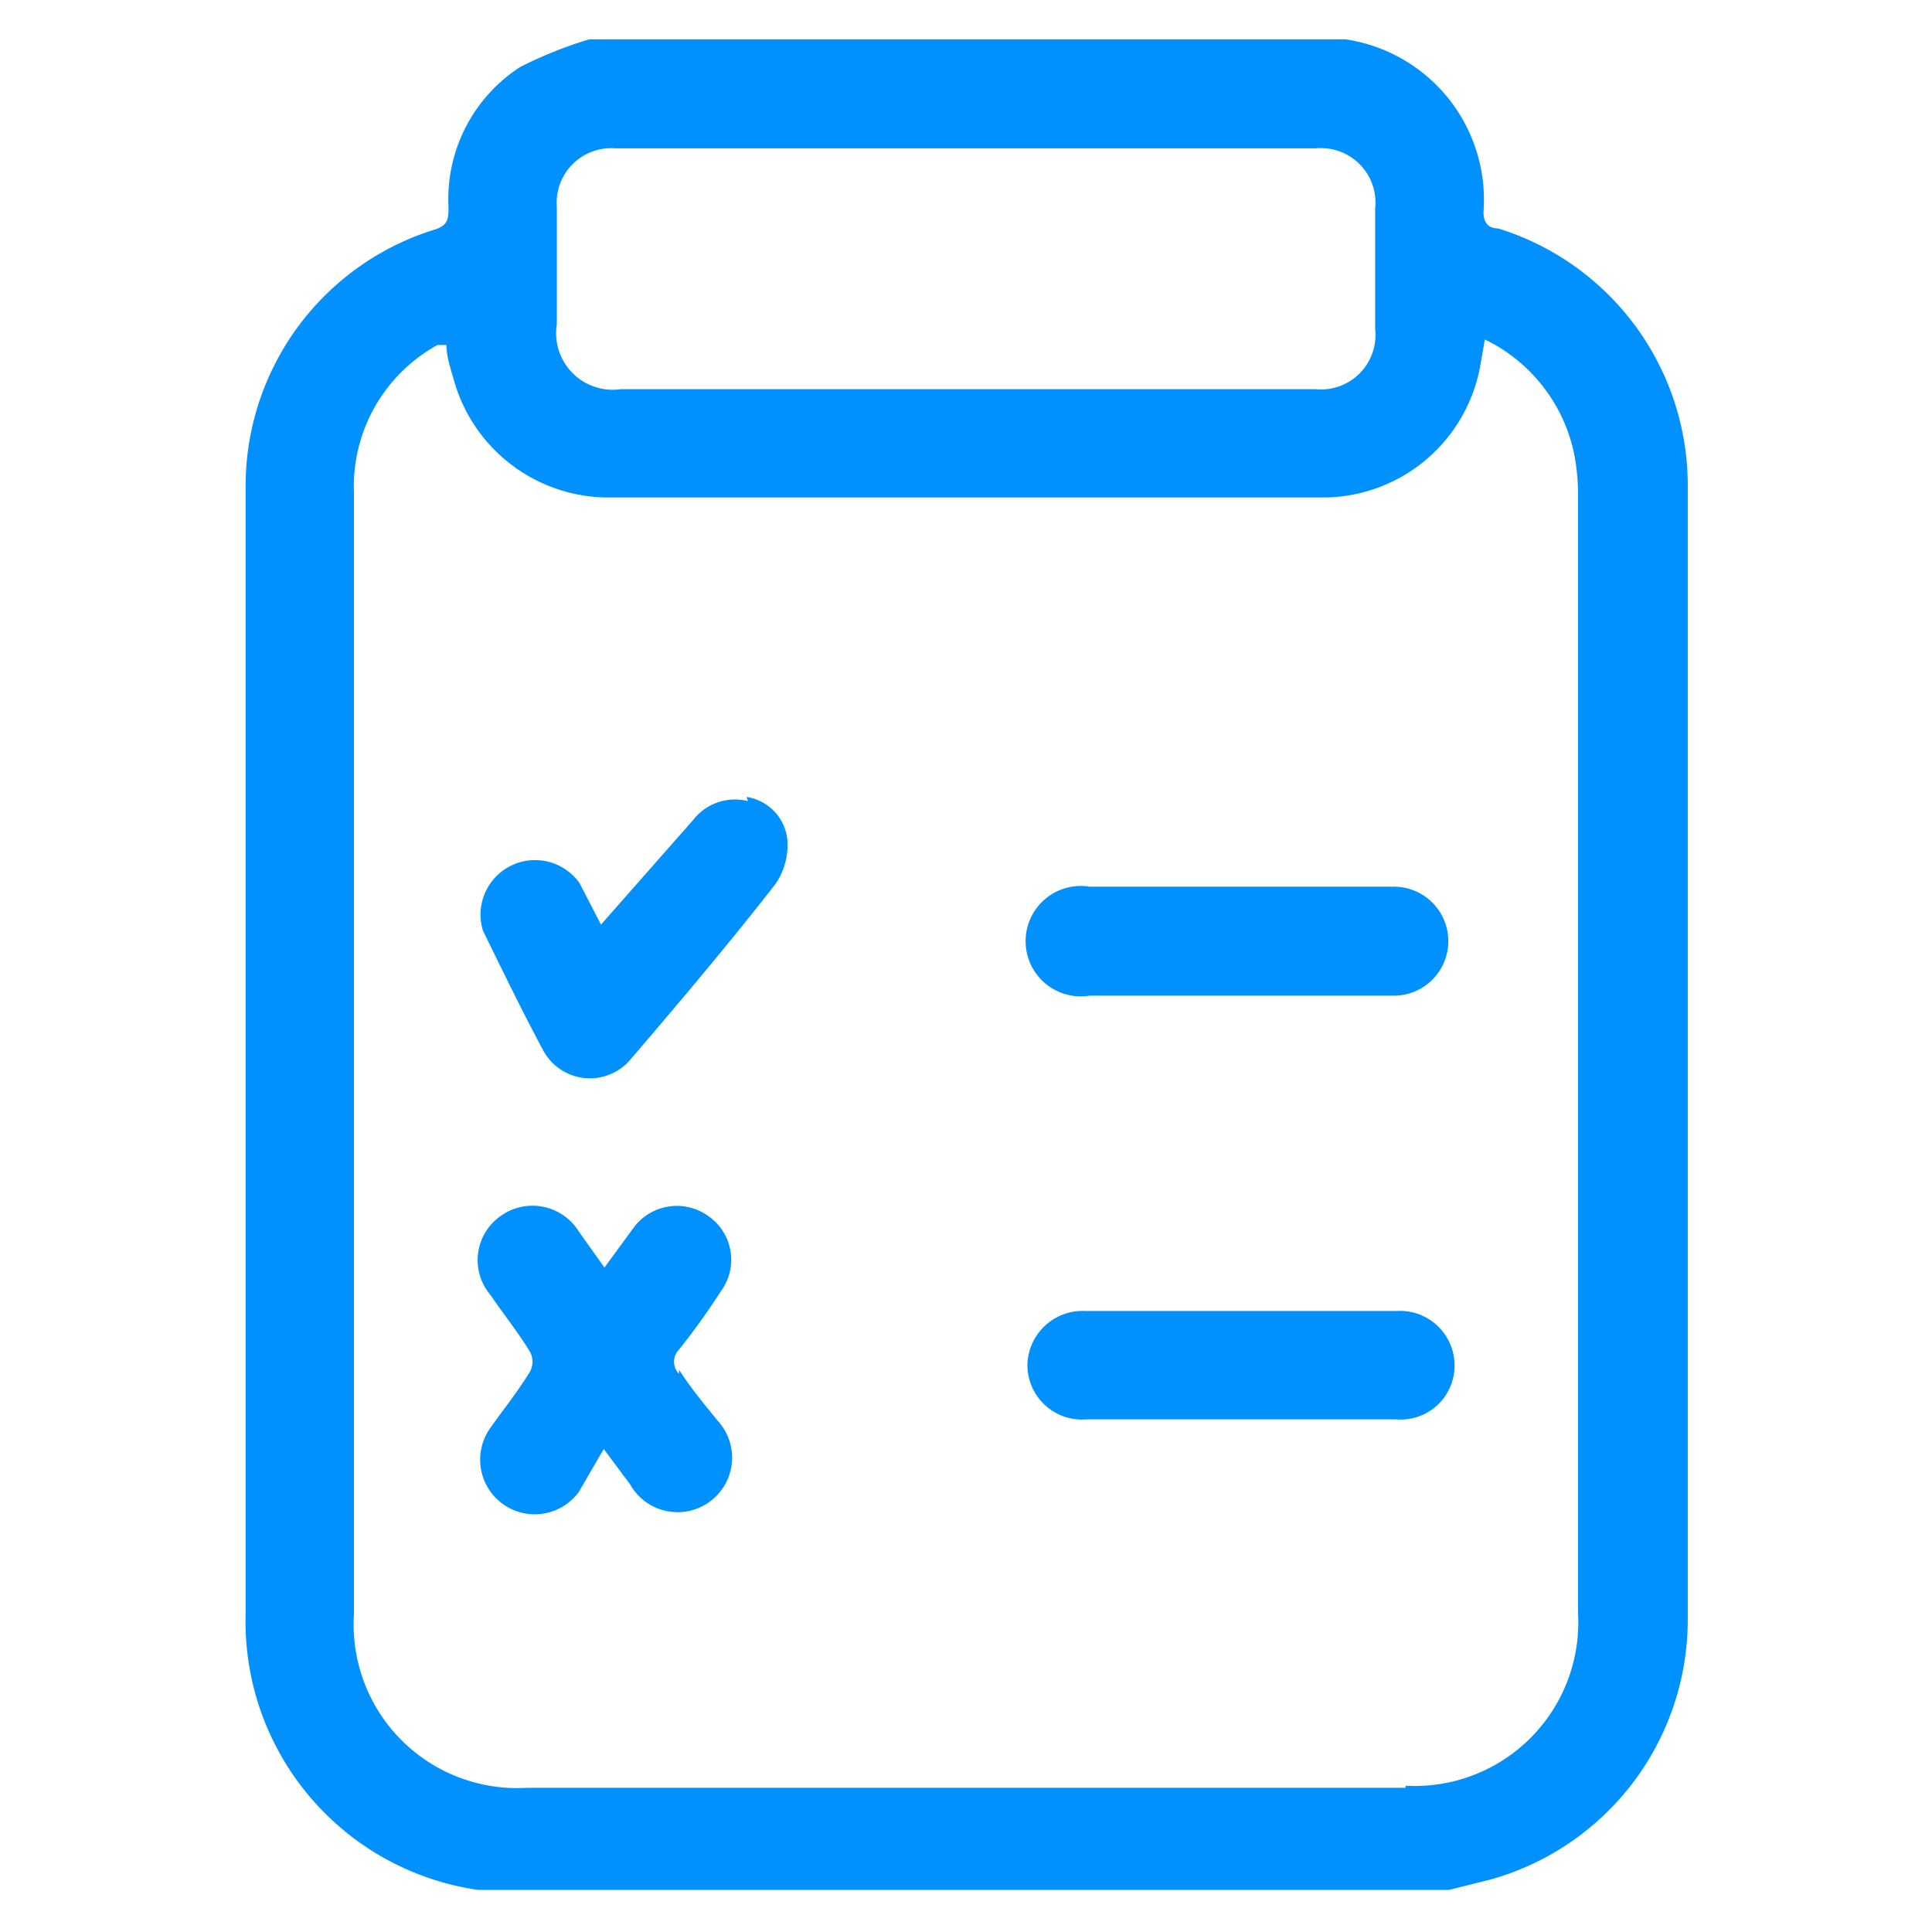 <svg xmlns="http://www.w3.org/2000/svg" viewBox="0 0 28 28"><defs><style>.cls-1{fill:none;}.cls-2{fill:#0091ff;}</style></defs><g id="Layer_2" data-name="Layer 2"><g id="Layer_1-2" data-name="Layer 1"><rect class="cls-1" width="28" height="28"/><path class="cls-2" d="M21.71,3.31c-.13,0-.21-.07-.21-.24a2.35,2.35,0,0,0-2-2.5l0,0H8.54a6.09,6.09,0,0,0-1,.4A2.28,2.28,0,0,0,6.5,3c0,.16,0,.27-.21.33A3.89,3.89,0,0,0,3.56,7.08c0,2.93,0,5.87,0,8.8v7.51a3.93,3.93,0,0,0,3.37,4s.06,0,.09,0H21l.6-.15a3.91,3.91,0,0,0,2.86-3.73q0-8.26,0-16.53A3.9,3.9,0,0,0,21.71,3.31ZM8.07,3a.79.79,0,0,1,.85-.85H19.07a.79.79,0,0,1,.86.87V4.77a.79.79,0,0,1-.87.87H9a.82.82,0,0,1-.93-.94Zm12.3,22.91H7.64a2.37,2.37,0,0,1-2.51-2.52V7.15A2.34,2.34,0,0,1,6.34,5l.07,0h.06c0,.18.07.37.12.55A2.33,2.33,0,0,0,8.8,7.21H19.19a2.32,2.32,0,0,0,2.27-1.95l.06-.34a2.38,2.38,0,0,1,1.29,1.64,3.05,3.05,0,0,1,.06.6V23.38A2.37,2.37,0,0,1,20.37,25.88Zm-10.53-6a.25.25,0,0,1,0-.35,10.13,10.13,0,0,0,.61-.85.77.77,0,0,0-.19-1.09.78.78,0,0,0-1.09.19l-.41.56-.37-.52a.79.79,0,0,0-1.13-.23.78.78,0,0,0-.15,1.15c.19.28.4.54.57.82a.3.3,0,0,1,0,.29c-.17.28-.38.54-.57.81a.79.79,0,1,0,1.28.93L8.75,21l.38.51a.79.79,0,1,0,1.28-.91C10.22,20.37,10,20.1,9.84,19.85Zm1-8.3a.77.77,0,0,0-.8.28L8.71,13.4l-.31-.6A.79.79,0,0,0,7,13.49c.28.57.56,1.15.86,1.71a.77.77,0,0,0,1.29.14c.71-.83,1.42-1.67,2.09-2.53a1,1,0,0,0,.17-.65A.7.7,0,0,0,10.82,11.55Zm4.95,2.82H20.2a.79.79,0,1,0,0-1.58H15.79a.8.8,0,1,0,0,1.58ZM20.24,19H15.73a.8.8,0,0,0-.84.78.79.79,0,0,0,.86.79c.74,0,1.48,0,2.23,0s1.5,0,2.25,0a.78.78,0,0,0,.85-.76A.79.79,0,0,0,20.24,19Z"/></g></g></svg>